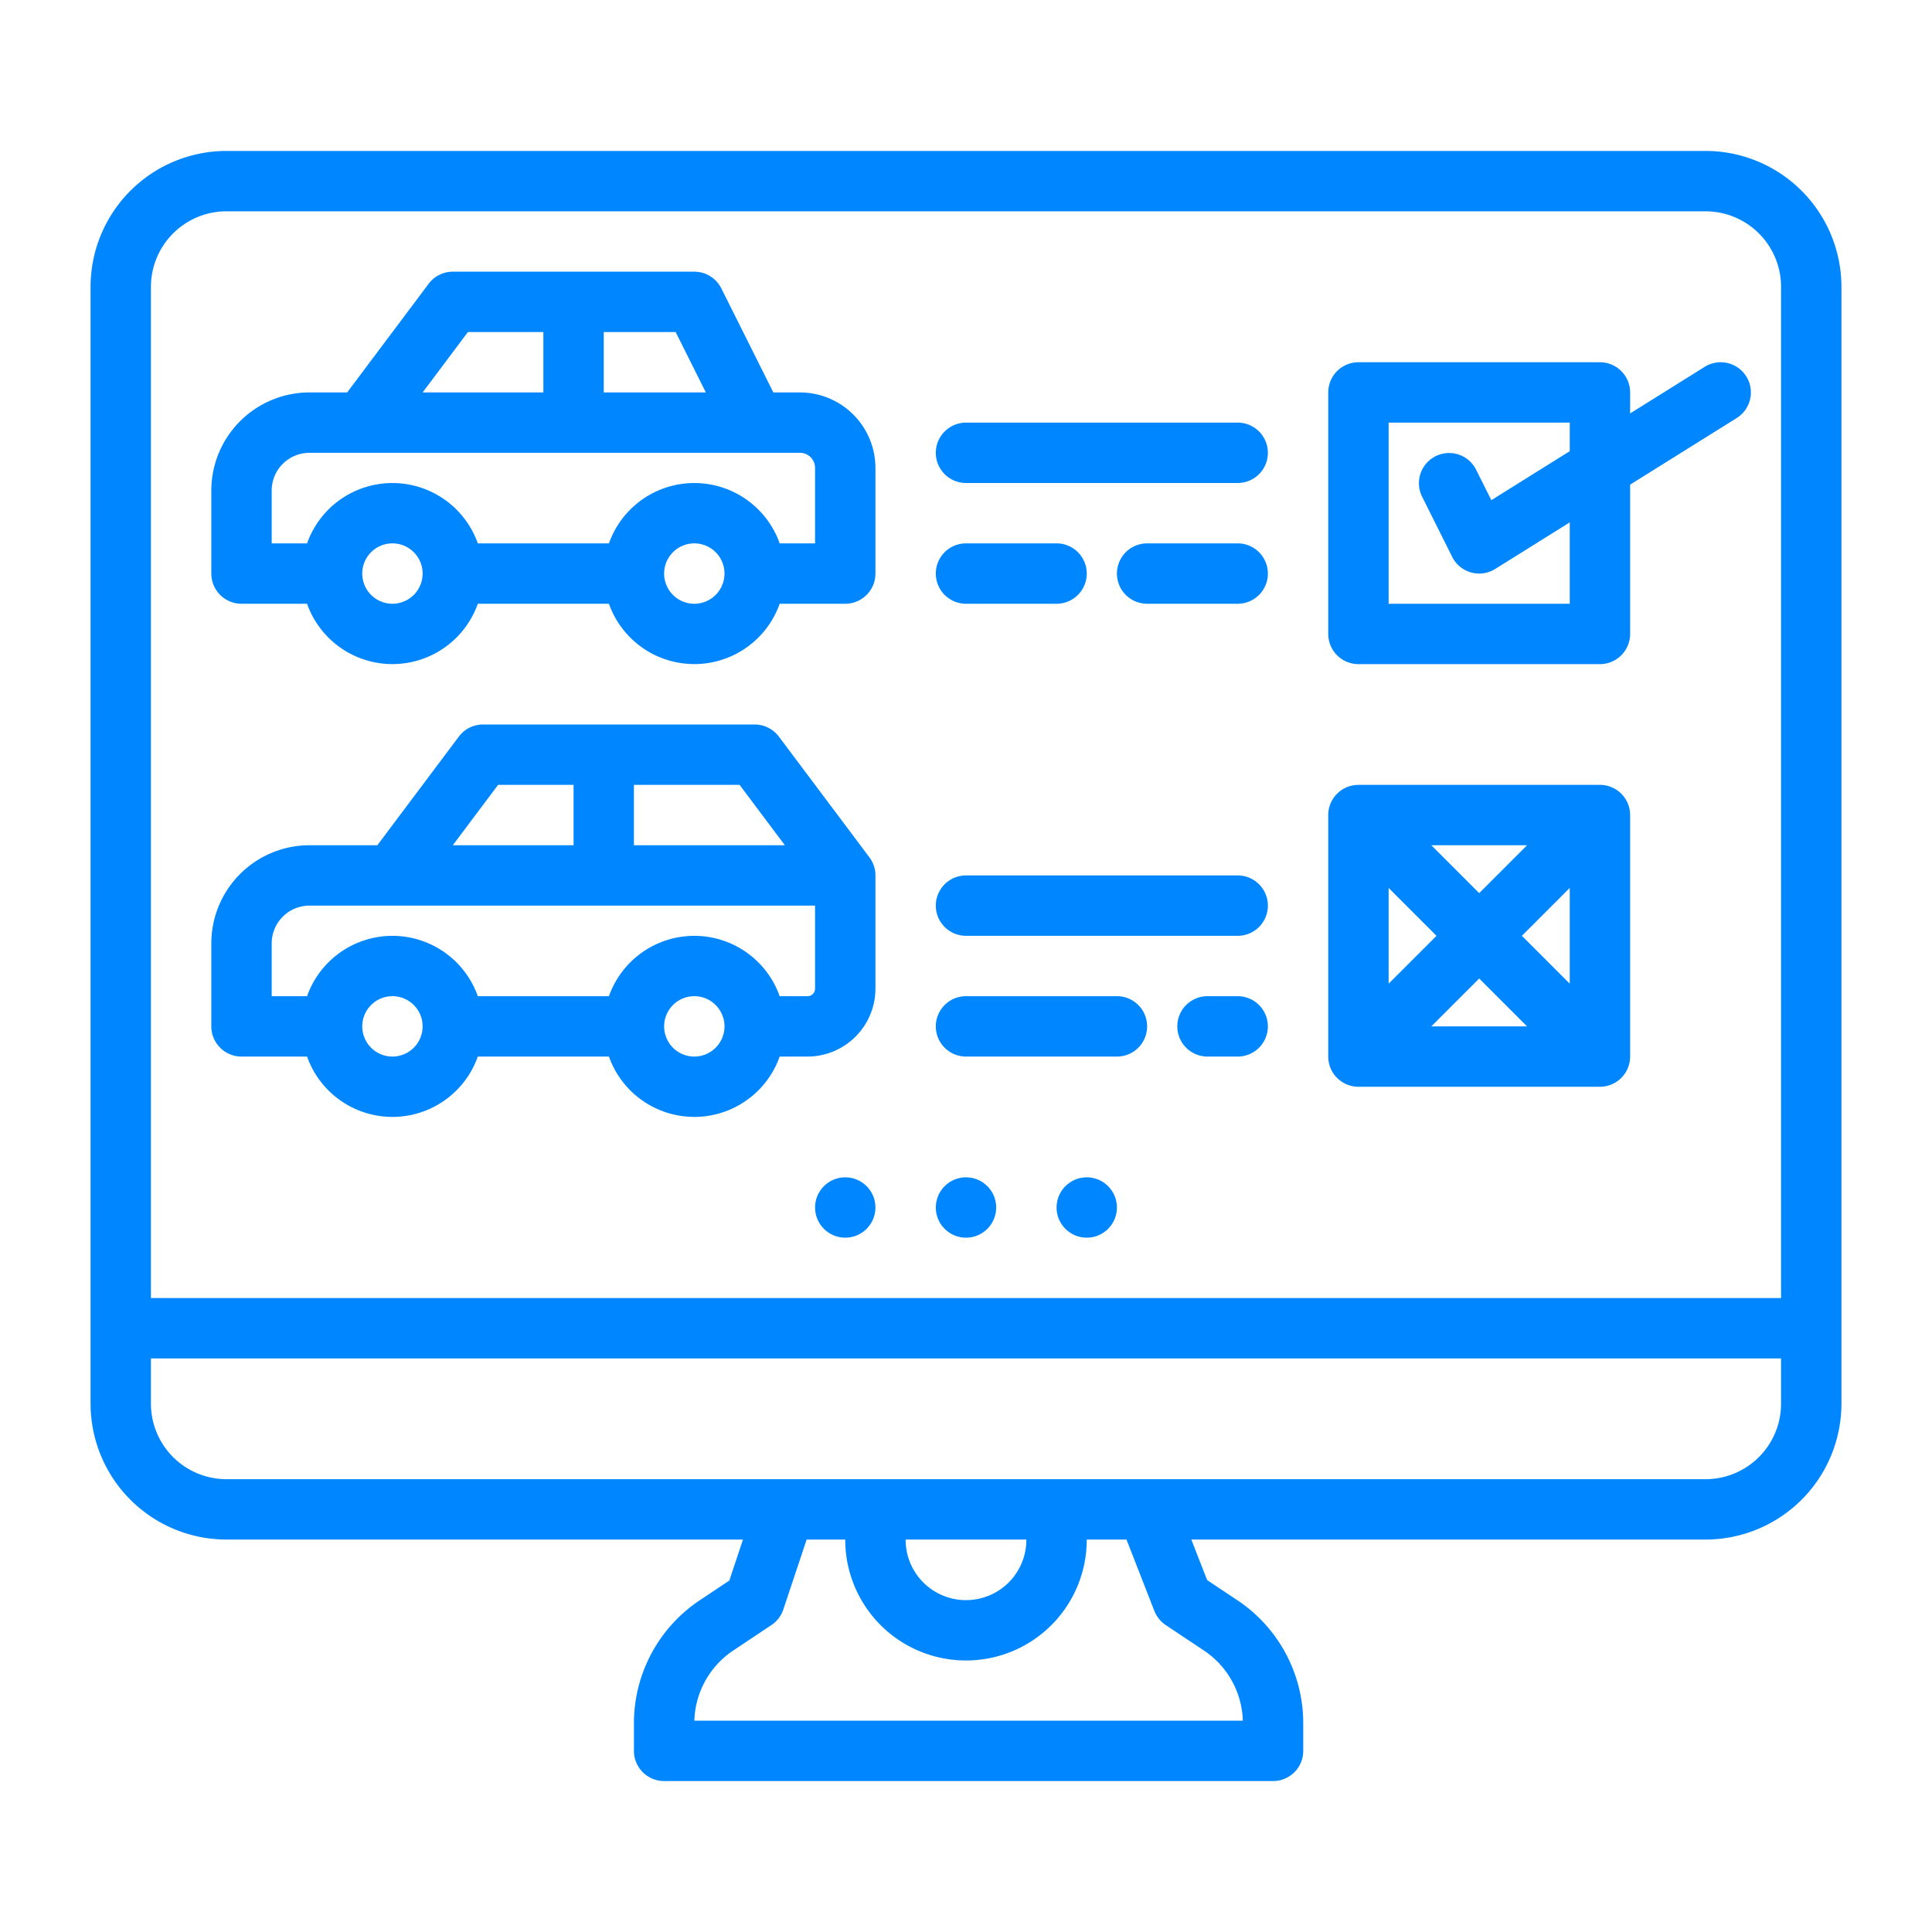 <?xml version="1.0"?>
<svg xmlns="http://www.w3.org/2000/svg" xmlns:xlink="http://www.w3.org/1999/xlink" xmlns:svgjs="http://svgjs.com/svgjs" version="1.1" width="512" height="512" x="0" y="0" viewBox="0 0 512 512" style="enable-background:new 0 0 512 512" xml:space="preserve" class=""><g><g xmlns="http://www.w3.org/2000/svg" id="outline"><path d="M452,40H60A36.04,36.04,0,0,0,24,76V372a36.04,36.04,0,0,0,36,36H196.9l-3.623,10.866-7.809,5.207A39.151,39.151,0,0,0,168,456.714V464a8,8,0,0,0,8,8H337.373a8,8,0,0,0,8-8v-7.286a39.15,39.15,0,0,0-17.47-32.641l-8-5.331L315.713,408H452a36.04,36.04,0,0,0,36-36V76A36.04,36.04,0,0,0,452,40ZM319.028,437.385A23.183,23.183,0,0,1,329.362,456H184.011a23.179,23.179,0,0,1,10.333-18.615l10.094-6.729a8,8,0,0,0,3.151-4.126L213.766,408H224a32,32,0,0,0,63.757,3.983A33.267,33.267,0,0,0,288,408h10.533l7.384,18.91a8.01,8.01,0,0,0,3.015,3.746ZM240,408h31.993a17.283,17.283,0,0,1-.118,2.048A16,16,0,0,1,240,408Zm232-36a20.023,20.023,0,0,1-20,20H60a20.023,20.023,0,0,1-20-20V360H472Zm0-28H40V76A20.023,20.023,0,0,1,60,56H452a20.023,20.023,0,0,1,20,20Z" fill="#0087ff" data-original="#000000" style="" class=""/><path d="M212,104h-7.056L191.155,76.422A8,8,0,0,0,184,72H120a8,8,0,0,0-6.4,3.2L92,104H82a26.03,26.03,0,0,0-26,26v22a8,8,0,0,0,8,8H81.376a24,24,0,0,0,45.248,0h34.752a24,24,0,0,0,45.248,0H224a8,8,0,0,0,8-8V124A20.023,20.023,0,0,0,212,104ZM160,88h19.056l8,16H160Zm-36,0h20v16H112Zm-20,72a8,8,0,1,1,8-8A8.009,8.009,0,0,1,104,160Zm80,0a8,8,0,1,1,8-8A8.009,8.009,0,0,1,184,160Zm32-16h-9.376a24,24,0,0,0-45.248,0H126.624a24,24,0,0,0-45.248,0H72V130a10.011,10.011,0,0,1,10-10H212a4,4,0,0,1,4,4Z" fill="#0087ff" data-original="#000000" style="" class=""/><path d="M451.76,97.216,432,109.566V104a8,8,0,0,0-8-8H360a8,8,0,0,0-8,8v64a8,8,0,0,0,8,8h64a8,8,0,0,0,8-8V128.434l28.24-17.65a8,8,0,0,0-8.48-13.568ZM416,119.566l-20.779,12.987-4.066-8.131a8,8,0,0,0-14.31,7.156l8,16a8,8,0,0,0,11.395,3.206L416,138.434V160H368V112h48Z" fill="#0087ff" data-original="#000000" style="" class=""/><path d="M328,112H256a8,8,0,0,0,0,16h72a8,8,0,0,0,0-16Z" fill="#0087ff" data-original="#000000" style="" class=""/><path d="M256,160h24a8,8,0,0,0,0-16H256a8,8,0,0,0,0,16Z" fill="#0087ff" data-original="#000000" style="" class=""/><path d="M328,144H304a8,8,0,0,0,0,16h24a8,8,0,0,0,0-16Z" fill="#0087ff" data-original="#000000" style="" class=""/><path d="M296,264H256a8,8,0,0,0,0,16h40a8,8,0,0,0,0-16Z" fill="#0087ff" data-original="#000000" style="" class=""/><path d="M328,264h-8a8,8,0,0,0,0,16h8a8,8,0,0,0,0-16Z" fill="#0087ff" data-original="#000000" style="" class=""/><path d="M328,232H256a8,8,0,0,0,0,16h72a8,8,0,0,0,0-16Z" fill="#0087ff" data-original="#000000" style="" class=""/><circle cx="256" cy="320" r="8" fill="#0087ff" data-original="#000000" style="" class=""/><circle cx="288" cy="320" r="8" fill="#0087ff" data-original="#000000" style="" class=""/><circle cx="224" cy="320" r="8" fill="#0087ff" data-original="#000000" style="" class=""/><path d="M206.4,195.2A8,8,0,0,0,200,192H128a8,8,0,0,0-6.4,3.2L100,224H82a26.03,26.03,0,0,0-26,26v22a8,8,0,0,0,8,8H81.376a24,24,0,0,0,45.248,0h34.752a24,24,0,0,0,45.248,0H214a18.021,18.021,0,0,0,18-18V232a8,8,0,0,0-1.6-4.8ZM208,224H168V208h28Zm-76-16h20v16H120Zm-28,72a8,8,0,1,1,8-8A8.009,8.009,0,0,1,104,280Zm80,0a8,8,0,1,1,8-8A8.009,8.009,0,0,1,184,280Zm32-18a2,2,0,0,1-2,2h-7.376a24,24,0,0,0-45.248,0H126.624a24,24,0,0,0-45.248,0H72V250a10.011,10.011,0,0,1,10-10H216Z" fill="#0087ff" data-original="#000000" style="" class=""/><path d="M424,208H360a8,8,0,0,0-8,8v64a8,8,0,0,0,8,8h64a8,8,0,0,0,8-8V216A8,8,0,0,0,424,208Zm-56,27.313L380.687,248,368,260.687ZM379.313,224h25.374L392,236.687ZM392,259.313,404.687,272H379.313ZM403.313,248,416,235.313v25.374Z" fill="#0087ff" data-original="#000000" style="" class=""/></g></g></svg>
